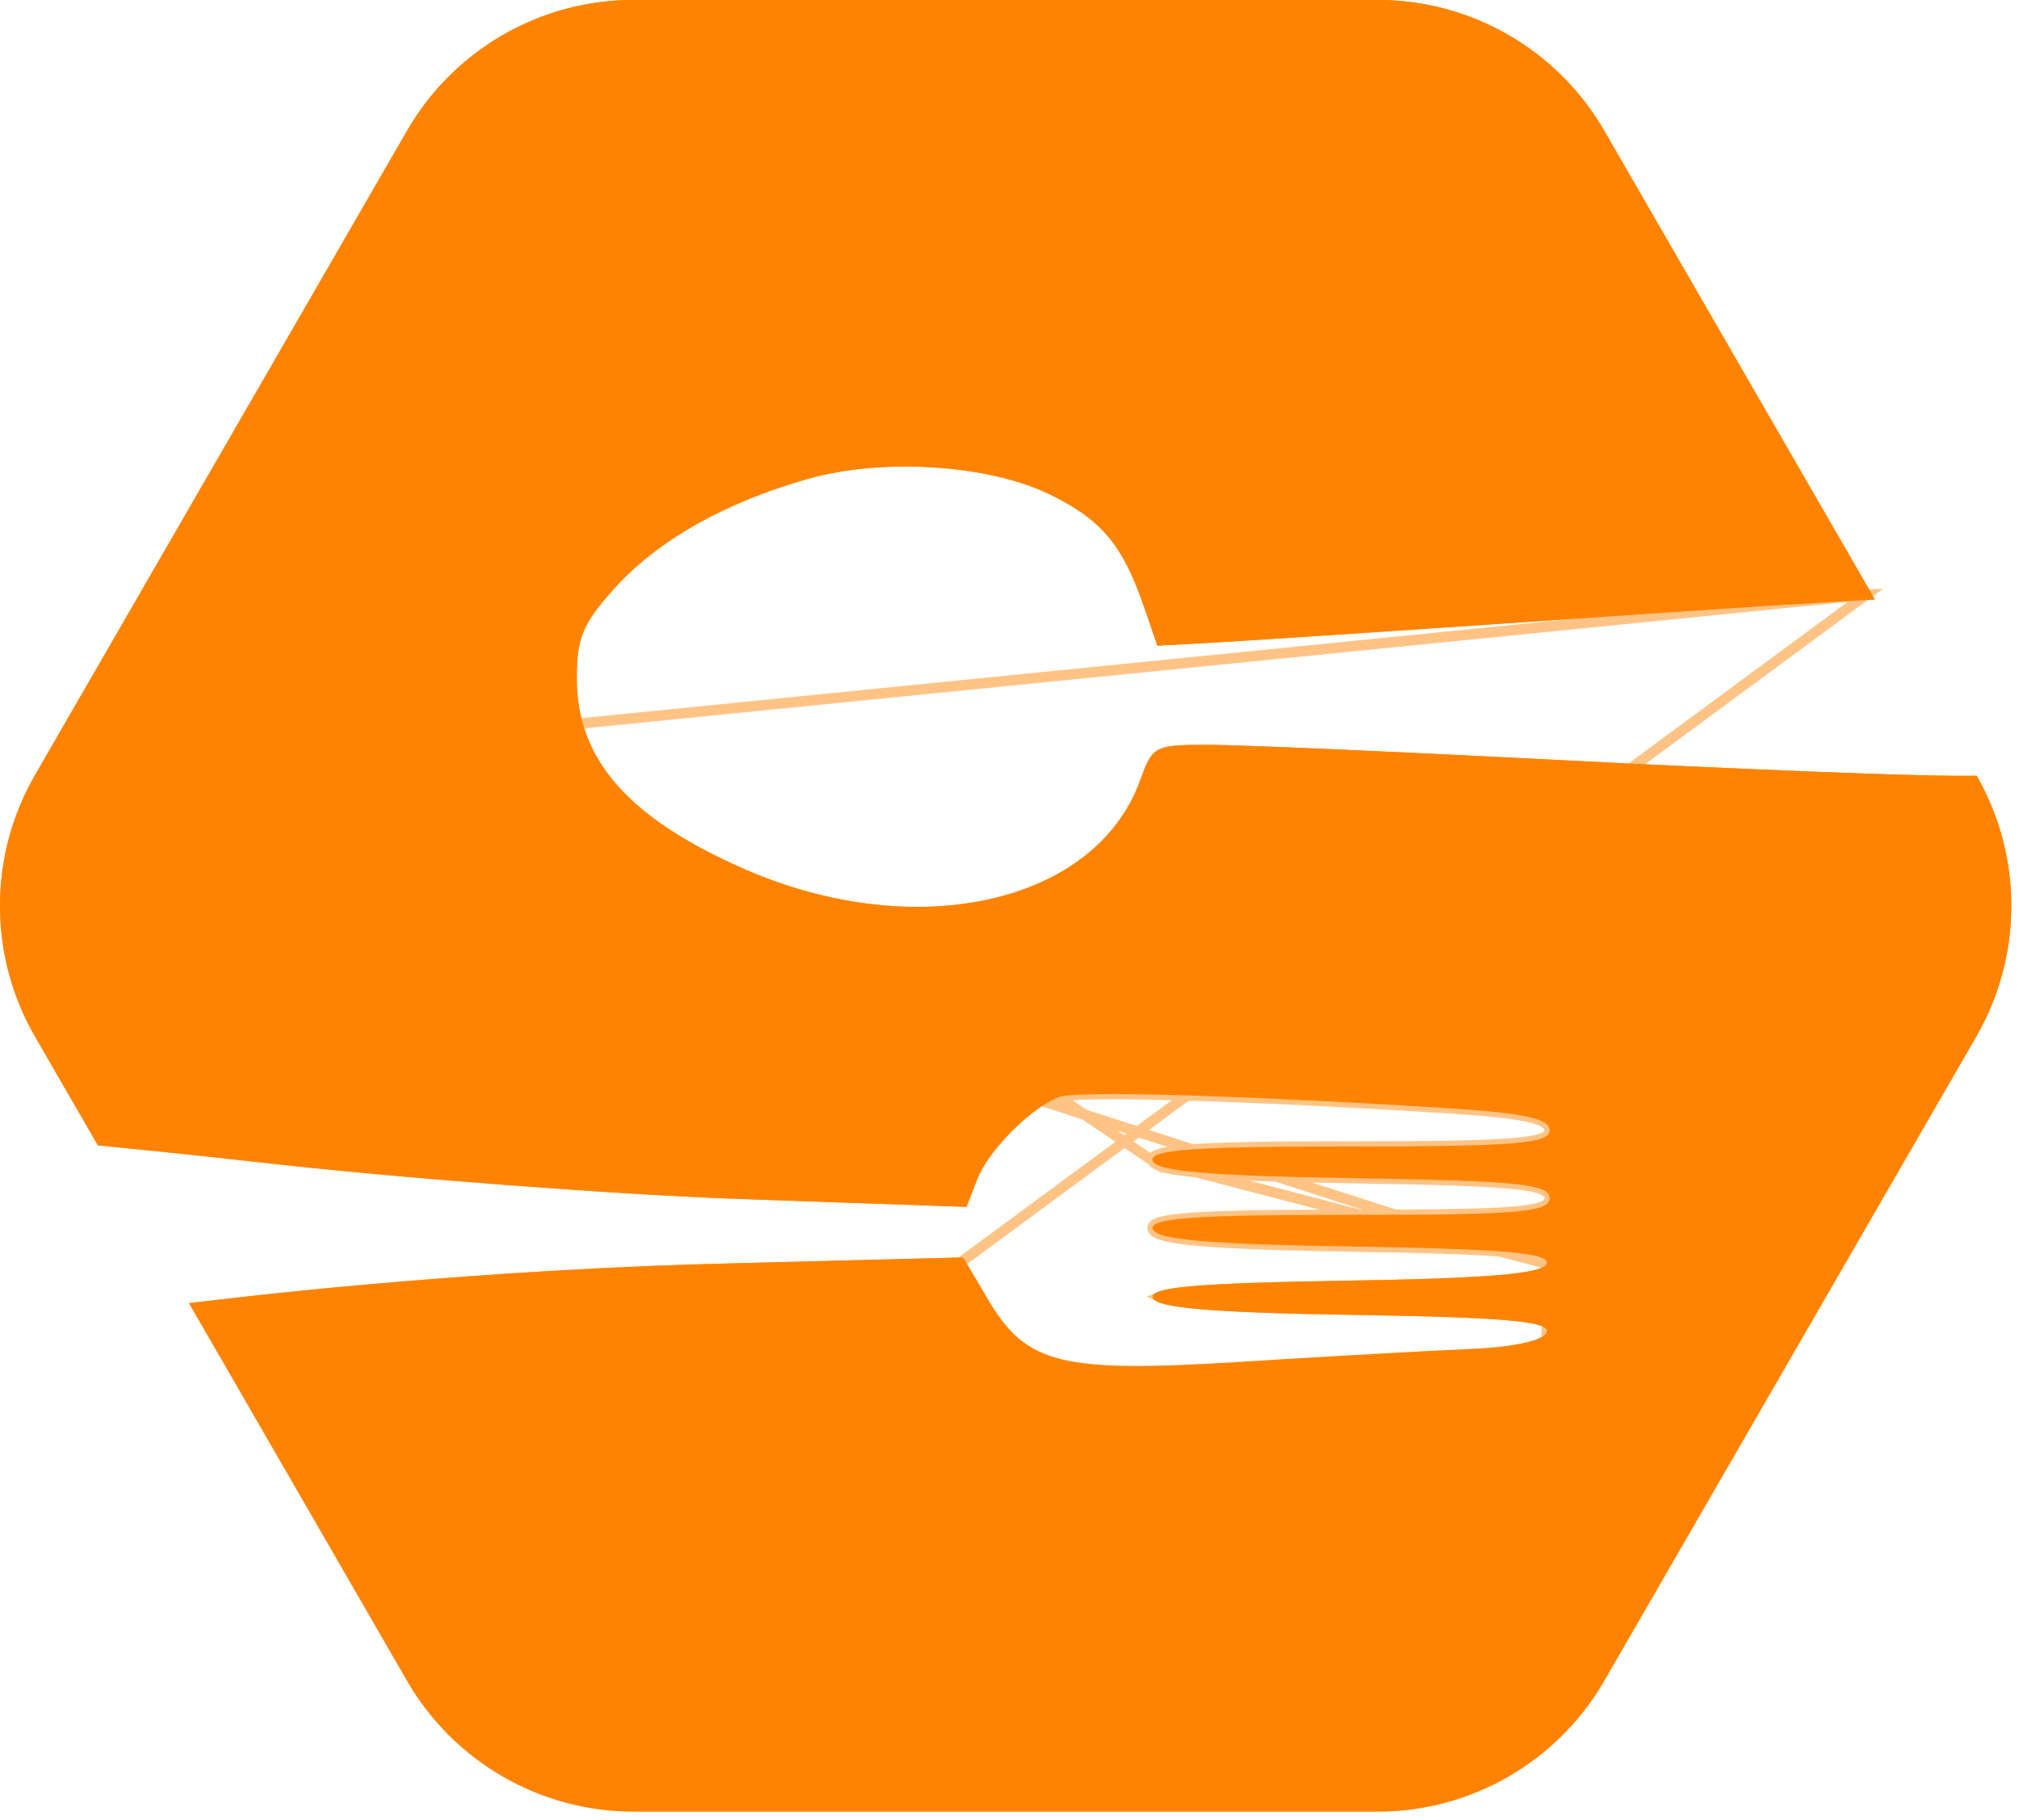 <svg width="193" height="174" viewBox="0 0 193 174" fill="none" xmlns="http://www.w3.org/2000/svg">
<path d="M3.349 99.103C-1.116 91.368 -1.116 81.838 3.349 74.103L38.916 12.5C43.381 4.765 51.635 0 60.566 0H131.699C140.63 0 148.884 4.765 153.349 12.5L179.227 57.322C173.776 57.605 166.635 58.055 157.402 58.687C138.071 60.009 119.64 61.236 116.446 61.412L110.636 61.732L109.356 58.003C107.325 52.089 105.285 49.661 100.322 47.253C94.456 44.407 84.408 43.759 77.273 45.767C69.393 47.984 62.869 51.66 58.799 56.175C55.685 59.629 55.133 60.938 55.133 64.856C55.133 72.594 60.028 78.19 71.043 83.046C87.457 90.281 104.725 86.439 108.996 74.602C110.194 71.283 110.359 71.2 115.742 71.217C118.777 71.226 134.013 71.891 149.6 72.695C165.187 73.498 181.89 74.164 186.717 74.173C187.535 74.174 188.278 74.174 188.955 74.171C193.381 81.894 193.368 91.39 188.916 99.103L153.349 160.705C148.884 168.44 140.63 173.205 131.699 173.205H60.566C51.635 173.205 43.381 168.44 38.916 160.705L18.068 124.596C19.044 124.482 20.05 124.364 21.088 124.242C35.881 122.502 53.934 121.201 68.521 120.827L92.069 120.221L94.442 124.235C98.127 130.47 101.413 131.28 118.658 130.2C126.763 129.692 136.549 129.145 140.405 128.983C144.74 128.8 147.582 128.178 147.855 127.352C148.19 126.34 143.743 125.944 129.474 125.717C115.804 125.501 110.528 125.053 110.205 124.083C109.868 123.07 114.312 122.675 128.583 122.448C142.253 122.232 147.529 121.784 147.852 120.814C148.189 119.801 143.745 119.406 129.474 119.18C115.604 118.959 110.531 118.523 110.197 117.519C109.845 116.464 114.068 116.157 128.938 116.157C145.136 116.157 148.132 115.905 148.132 114.549C148.132 113.204 145.054 112.89 129.391 112.642C115.587 112.422 110.531 111.985 110.197 110.981C109.845 109.926 114.068 109.619 128.938 109.619C144.706 109.619 148.132 109.346 148.132 108.086C148.132 106.924 145.687 106.401 138.035 105.926C118.11 104.688 102.801 104.259 101.192 104.893C98.462 105.968 94.471 110.006 93.4 112.776L92.39 115.389L70.864 114.639C59.024 114.226 38.457 112.665 25.157 111.167C19.789 110.564 14.281 109.987 9.356 109.506L3.349 99.103Z" fill="#FF8300"/>
<g style="mix-blend-mode:multiply">
<path d="M3.349 99.103C-1.116 91.368 -1.116 81.838 3.349 74.103L38.916 12.5C43.381 4.765 51.635 0 60.566 0H131.699C140.63 0 148.884 4.765 153.349 12.5L179.227 57.322C173.776 57.605 166.635 58.055 157.402 58.687C138.071 60.009 119.64 61.236 116.446 61.412L110.636 61.732L109.356 58.003C107.325 52.089 105.285 49.661 100.322 47.253C94.456 44.407 84.408 43.759 77.273 45.767C69.393 47.984 62.869 51.66 58.799 56.175C55.685 59.629 55.133 60.938 55.133 64.856C55.133 72.594 60.028 78.19 71.043 83.046C87.457 90.281 104.725 86.439 108.996 74.602C110.194 71.283 110.359 71.2 115.742 71.217C118.777 71.226 134.013 71.891 149.6 72.695C165.187 73.498 181.89 74.164 186.717 74.173C187.535 74.174 188.278 74.174 188.955 74.171C193.381 81.894 193.368 91.39 188.916 99.103L153.349 160.705C148.884 168.44 140.63 173.205 131.699 173.205H60.566C51.635 173.205 43.381 168.44 38.916 160.705L18.068 124.596C19.044 124.482 20.05 124.364 21.088 124.242C35.881 122.502 53.934 121.201 68.521 120.827L92.069 120.221L94.442 124.235C98.127 130.47 101.413 131.28 118.658 130.2C126.763 129.692 136.549 129.145 140.405 128.983C144.74 128.8 147.582 128.178 147.855 127.352C148.19 126.34 143.743 125.944 129.474 125.717C115.804 125.501 110.528 125.053 110.205 124.083C109.868 123.07 114.312 122.675 128.583 122.448C142.253 122.232 147.529 121.784 147.852 120.814C148.189 119.801 143.745 119.406 129.474 119.18C115.604 118.959 110.531 118.523 110.197 117.519C109.845 116.464 114.068 116.157 128.938 116.157C145.136 116.157 148.132 115.905 148.132 114.549C148.132 113.204 145.054 112.89 129.391 112.642C115.587 112.422 110.531 111.985 110.197 110.981C109.845 109.926 114.068 109.619 128.938 109.619C144.706 109.619 148.132 109.346 148.132 108.086C148.132 106.924 145.687 106.401 138.035 105.926C118.11 104.688 102.801 104.259 101.192 104.893C98.462 105.968 94.471 110.006 93.4 112.776L92.39 115.389L70.864 114.639C59.024 114.226 38.457 112.665 25.157 111.167C19.789 110.564 14.281 109.987 9.356 109.506L3.349 99.103Z" fill="url(#paint0_linear_12_106)"/>
<path d="M110.197 110.981C110.531 111.985 115.587 112.422 129.391 112.642C145.054 112.89 148.132 113.204 148.132 114.549C148.132 115.905 145.136 116.157 128.938 116.157C114.068 116.157 109.845 116.464 110.197 117.519C110.531 118.523 115.604 118.959 129.474 119.18C143.745 119.406 148.189 119.801 147.852 120.814L110.197 110.981ZM110.197 110.981C109.845 109.926 114.068 109.619 128.938 109.619C144.706 109.619 148.132 109.346 148.132 108.086C148.132 106.924 145.687 106.401 138.035 105.926C118.11 104.688 102.801 104.259 101.192 104.893L110.197 110.981ZM148.326 120.972L148.326 120.972C148.224 121.279 147.963 121.472 147.723 121.597C147.469 121.73 147.138 121.839 146.744 121.934C145.953 122.125 144.805 122.281 143.265 122.412C140.178 122.674 135.426 122.84 128.591 122.948C121.453 123.062 116.792 123.217 113.96 123.469C112.537 123.595 111.613 123.743 111.075 123.91C110.974 123.941 110.894 123.971 110.832 123.997C110.983 124.071 111.215 124.151 111.547 124.231C112.263 124.403 113.349 124.555 114.877 124.684C117.926 124.943 122.647 125.109 129.482 125.217C136.614 125.331 141.311 125.486 144.185 125.742C145.615 125.869 146.631 126.024 147.279 126.224C147.595 126.321 147.884 126.447 148.086 126.633C148.193 126.731 148.29 126.86 148.339 127.025C148.39 127.194 148.379 127.361 148.33 127.509C148.33 127.509 148.33 127.509 148.33 127.509L147.855 127.352L148.326 120.972ZM148.326 120.972C148.376 120.824 148.388 120.657 148.337 120.488C148.288 120.323 148.191 120.194 148.084 120.095C147.883 119.909 147.593 119.783 147.277 119.685C146.63 119.485 145.615 119.331 144.185 119.204C141.312 118.948 136.615 118.793 129.482 118.68C122.546 118.57 117.826 118.405 114.802 118.145C113.287 118.014 112.22 117.861 111.521 117.686C111.17 117.598 110.936 117.51 110.792 117.431C110.791 117.43 110.789 117.429 110.788 117.429C110.847 117.402 110.926 117.372 111.032 117.339C111.552 117.18 112.462 117.045 113.895 116.941C116.745 116.734 121.5 116.657 128.938 116.657C137.03 116.657 141.852 116.594 144.651 116.36C146.041 116.243 146.988 116.081 147.597 115.836C147.907 115.712 148.171 115.551 148.357 115.327C148.553 115.09 148.632 114.821 148.632 114.549C148.632 114.274 148.55 114.006 148.354 113.771C148.168 113.548 147.907 113.385 147.599 113.257C146.992 113.004 146.053 112.826 144.686 112.687C141.933 112.406 137.224 112.266 129.399 112.142C122.497 112.032 117.798 111.868 114.786 111.607C113.276 111.477 112.214 111.324 111.518 111.148C111.168 111.06 110.936 110.972 110.792 110.893C110.79 110.893 110.789 110.892 110.787 110.891C110.846 110.864 110.926 110.834 111.032 110.801C111.552 110.642 112.462 110.507 113.895 110.403C116.745 110.196 121.5 110.119 128.938 110.119C136.816 110.119 141.637 110.051 144.488 109.823C145.905 109.71 146.884 109.555 147.519 109.328C147.838 109.214 148.113 109.067 148.313 108.862C148.528 108.641 148.632 108.374 148.632 108.086C148.632 107.574 148.343 107.183 147.897 106.902C147.472 106.634 146.857 106.431 146.058 106.26C144.449 105.916 141.889 105.665 138.066 105.427C128.1 104.808 119.285 104.391 112.759 104.208C109.496 104.117 106.801 104.083 104.818 104.113C103.827 104.128 103.008 104.159 102.381 104.206C101.782 104.252 101.291 104.317 101.008 104.428C99.549 105.003 97.811 106.337 96.319 107.847C94.825 109.358 93.505 111.118 92.934 112.595C92.934 112.595 92.934 112.595 92.934 112.595L92.052 114.877L70.882 114.139C59.056 113.727 38.501 112.166 25.213 110.671C19.935 110.077 14.522 109.51 9.66 109.033L3.782 98.853C-0.594 91.272 -0.594 81.933 3.782 74.353M148.326 120.972L3.782 74.353M3.782 74.353L39.349 12.75C43.725 5.17 51.813 0.5 60.566 0.5H131.699C140.452 0.5 148.54 5.17 152.916 12.75L178.386 56.865M3.782 74.353L178.386 56.865M178.386 56.865C173.04 57.15 166.149 57.587 157.368 58.188C138.034 59.511 119.608 60.737 116.418 60.912L110.986 61.212L109.829 57.841C109.829 57.841 109.829 57.841 109.829 57.841C108.805 54.859 107.763 52.707 106.321 50.992C104.875 49.271 103.057 48.025 100.54 46.803C97.53 45.343 93.483 44.46 89.305 44.191C85.125 43.921 80.771 44.264 77.137 45.286C69.197 47.52 62.579 51.234 58.427 55.841C56.868 57.57 55.9 58.814 55.337 60.147C54.77 61.49 54.633 62.88 54.633 64.856C54.633 68.845 55.9 72.296 58.581 75.361C61.249 78.412 65.301 81.061 70.841 83.503C79.133 87.158 87.662 88.026 94.682 86.464C101.701 84.903 107.257 80.895 109.466 74.772C109.769 73.933 109.99 73.347 110.234 72.917C110.466 72.505 110.702 72.267 111.024 72.105C111.366 71.933 111.85 71.826 112.621 71.77C113.39 71.715 114.389 71.712 115.74 71.717C118.76 71.726 133.98 72.39 149.574 73.194C165.158 73.997 181.874 74.664 186.716 74.673C187.418 74.674 188.065 74.674 188.664 74.672C192.858 82.194 192.798 91.378 188.483 98.853L152.916 160.455C148.54 168.035 140.452 172.705 131.699 172.705H60.566C51.813 172.705 43.725 168.035 39.349 160.455L18.881 125.005C19.619 124.918 20.374 124.83 21.147 124.739C35.925 123 53.962 121.7 68.534 121.327L91.788 120.729L178.386 56.865Z" stroke="#FF8300" stroke-opacity="0.48"/>
</g>
<defs>
<linearGradient id="paint0_linear_12_106" x1="96.132" y1="0" x2="96.132" y2="173.205" gradientUnits="userSpaceOnUse">
<stop stop-color="#FF8300"/>
<stop offset="1" stop-color="#FF8300" stop-opacity="0"/>
</linearGradient>
</defs>
</svg>
